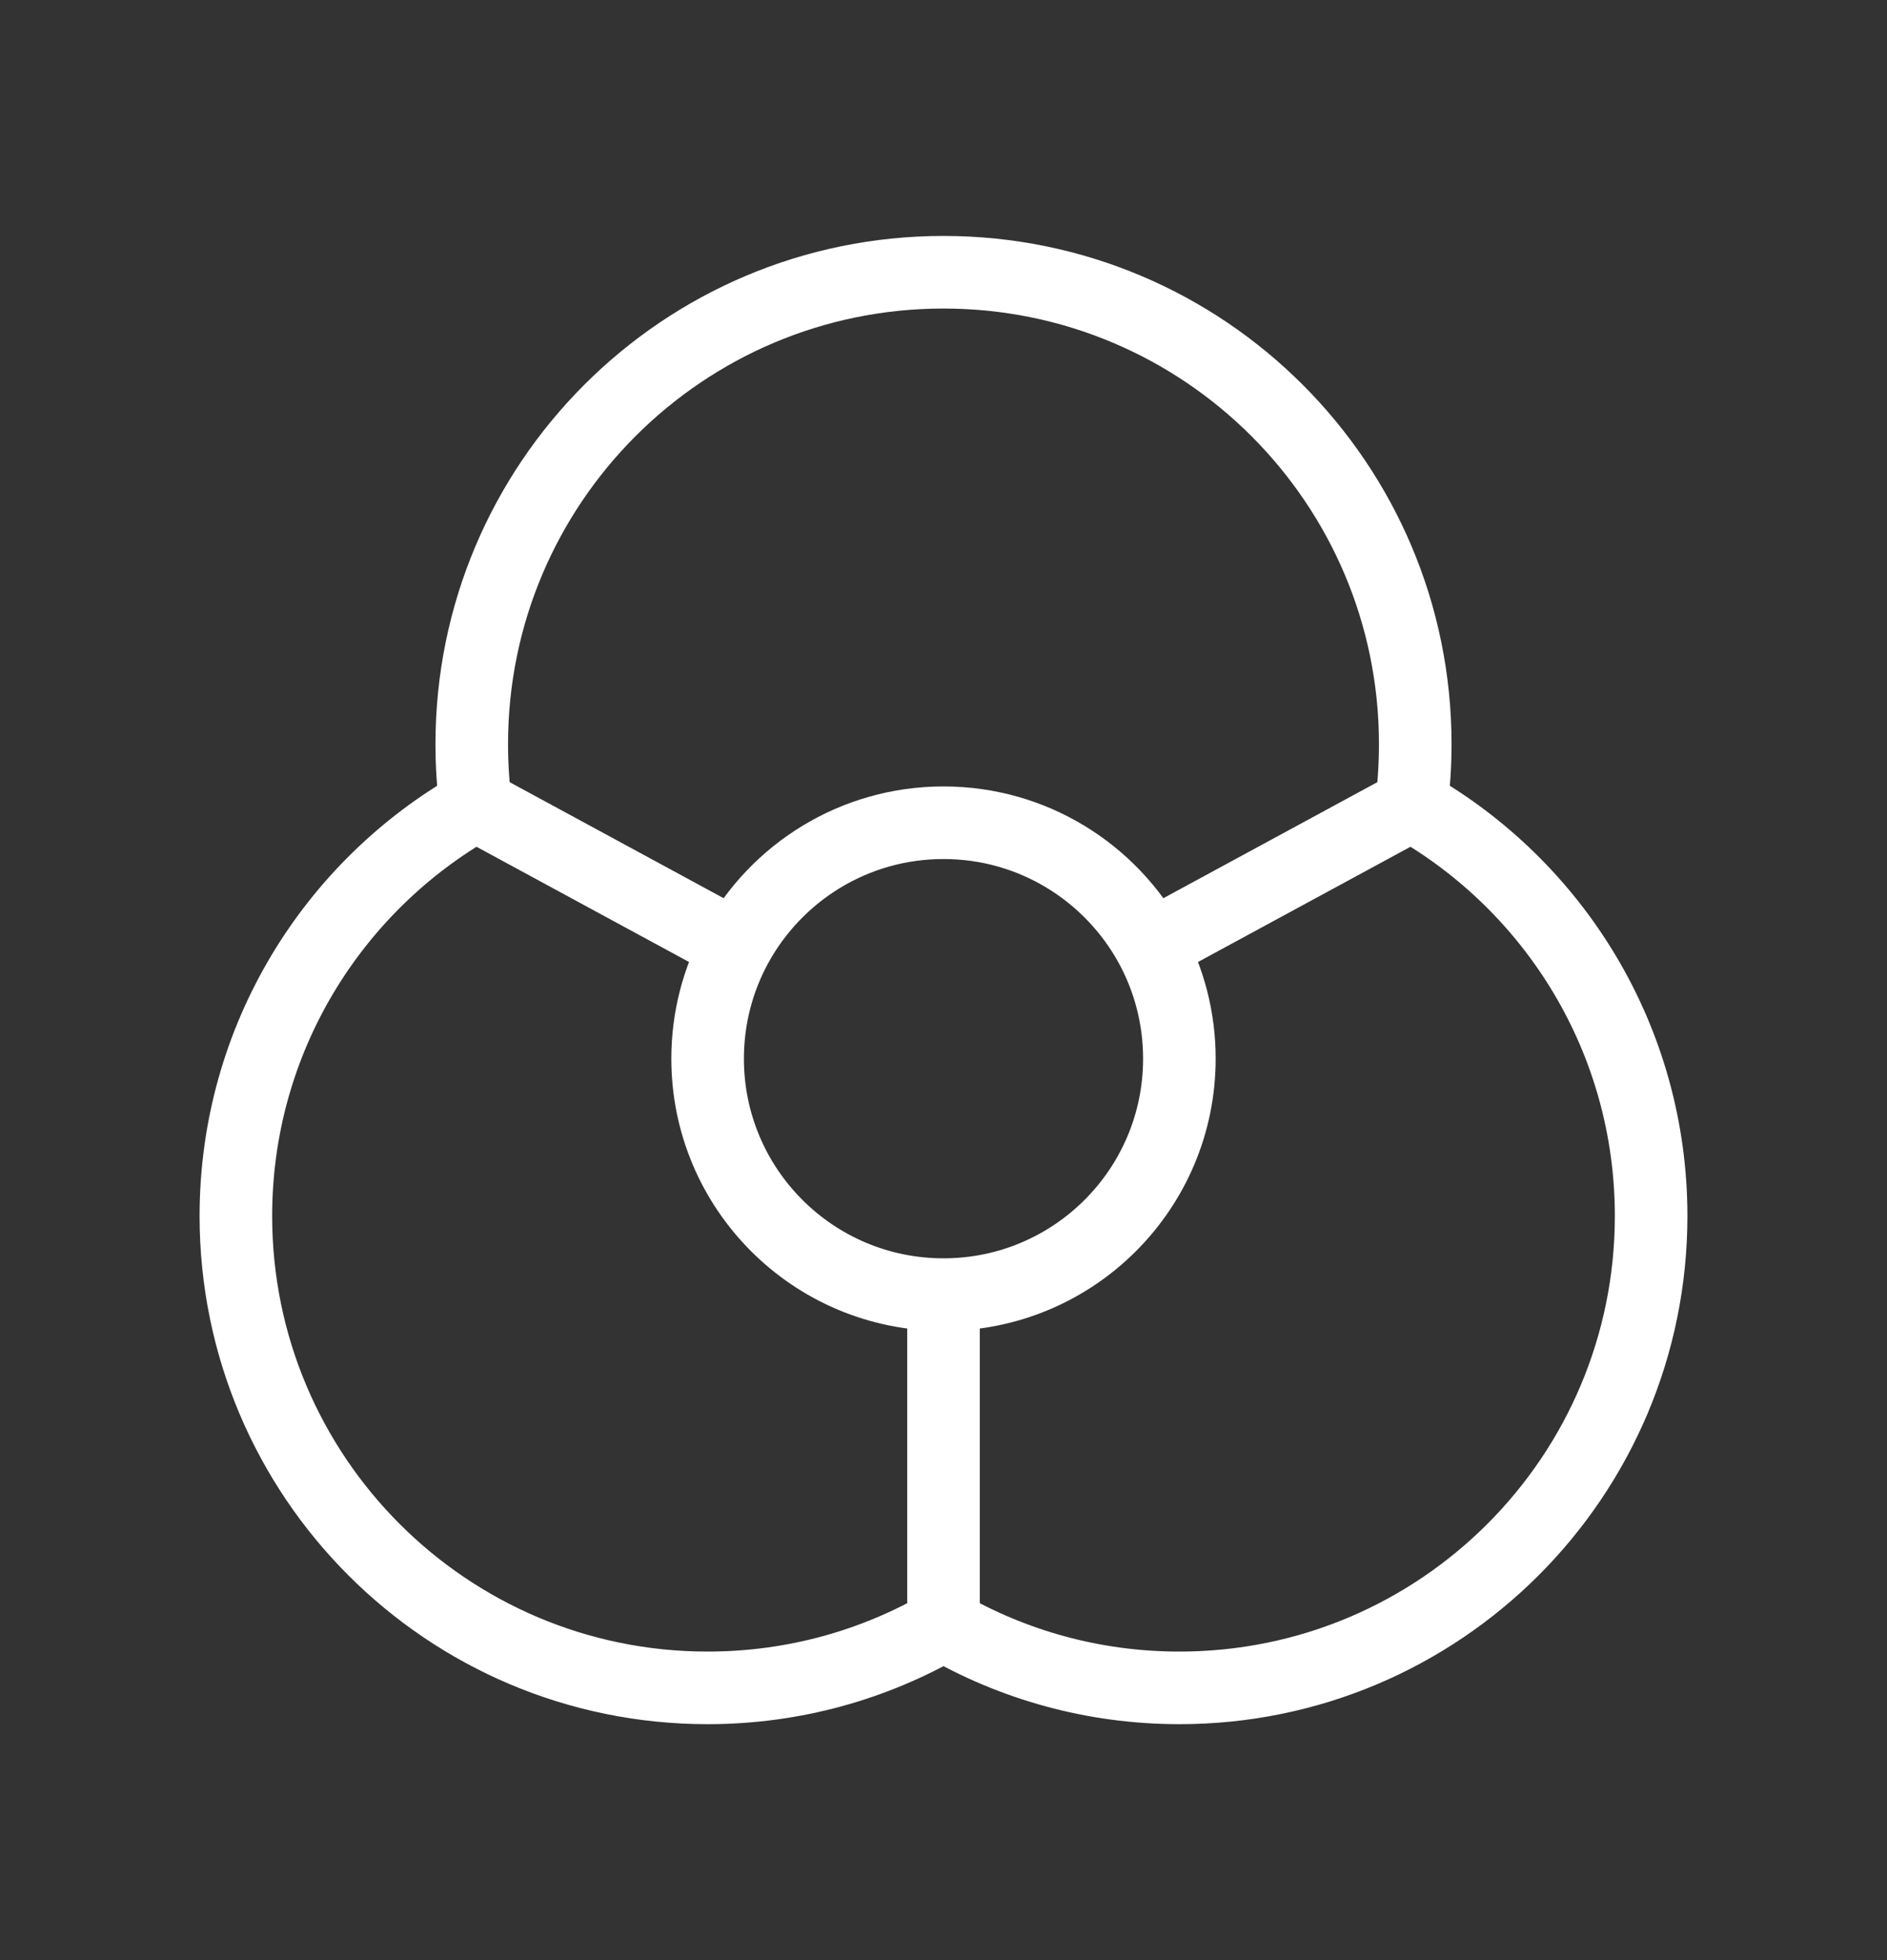 <svg width="26" height="27" viewBox="0 0 26 27" fill="none" xmlns="http://www.w3.org/2000/svg">
<rect x="0" y="0" width="26" height="27" fill="#333333" stroke="none"/>
<path d="M6.554 11.089C6.518 10.814 6.5 10.534 6.5 10.25C6.5 6.66 9.41 3.75 13 3.75C16.59 3.75 19.5 6.66 19.5 10.25C19.5 10.534 19.482 10.814 19.446 11.089M6.554 11.089C4.581 12.205 3.25 14.322 3.25 16.75C3.25 20.34 6.16 23.25 9.75 23.25C10.934 23.25 12.044 22.933 13 22.38M6.554 11.089L10.142 13.034M19.446 11.089C21.419 12.205 22.75 14.322 22.75 16.75C22.75 20.34 19.84 23.25 16.25 23.25C15.066 23.25 13.956 22.933 13 22.38M19.446 11.089L15.858 13.034M13 22.38V17.833M13 17.833C14.795 17.833 16.25 16.378 16.25 14.583C16.25 14.022 16.108 13.495 15.858 13.034M13 17.833C11.205 17.833 9.75 16.378 9.75 14.583C9.75 14.022 9.892 13.495 10.142 13.034M15.858 13.034C15.307 12.021 14.234 11.333 13 11.333C11.766 11.333 10.693 12.021 10.142 13.034" stroke="white"/>
</svg>
